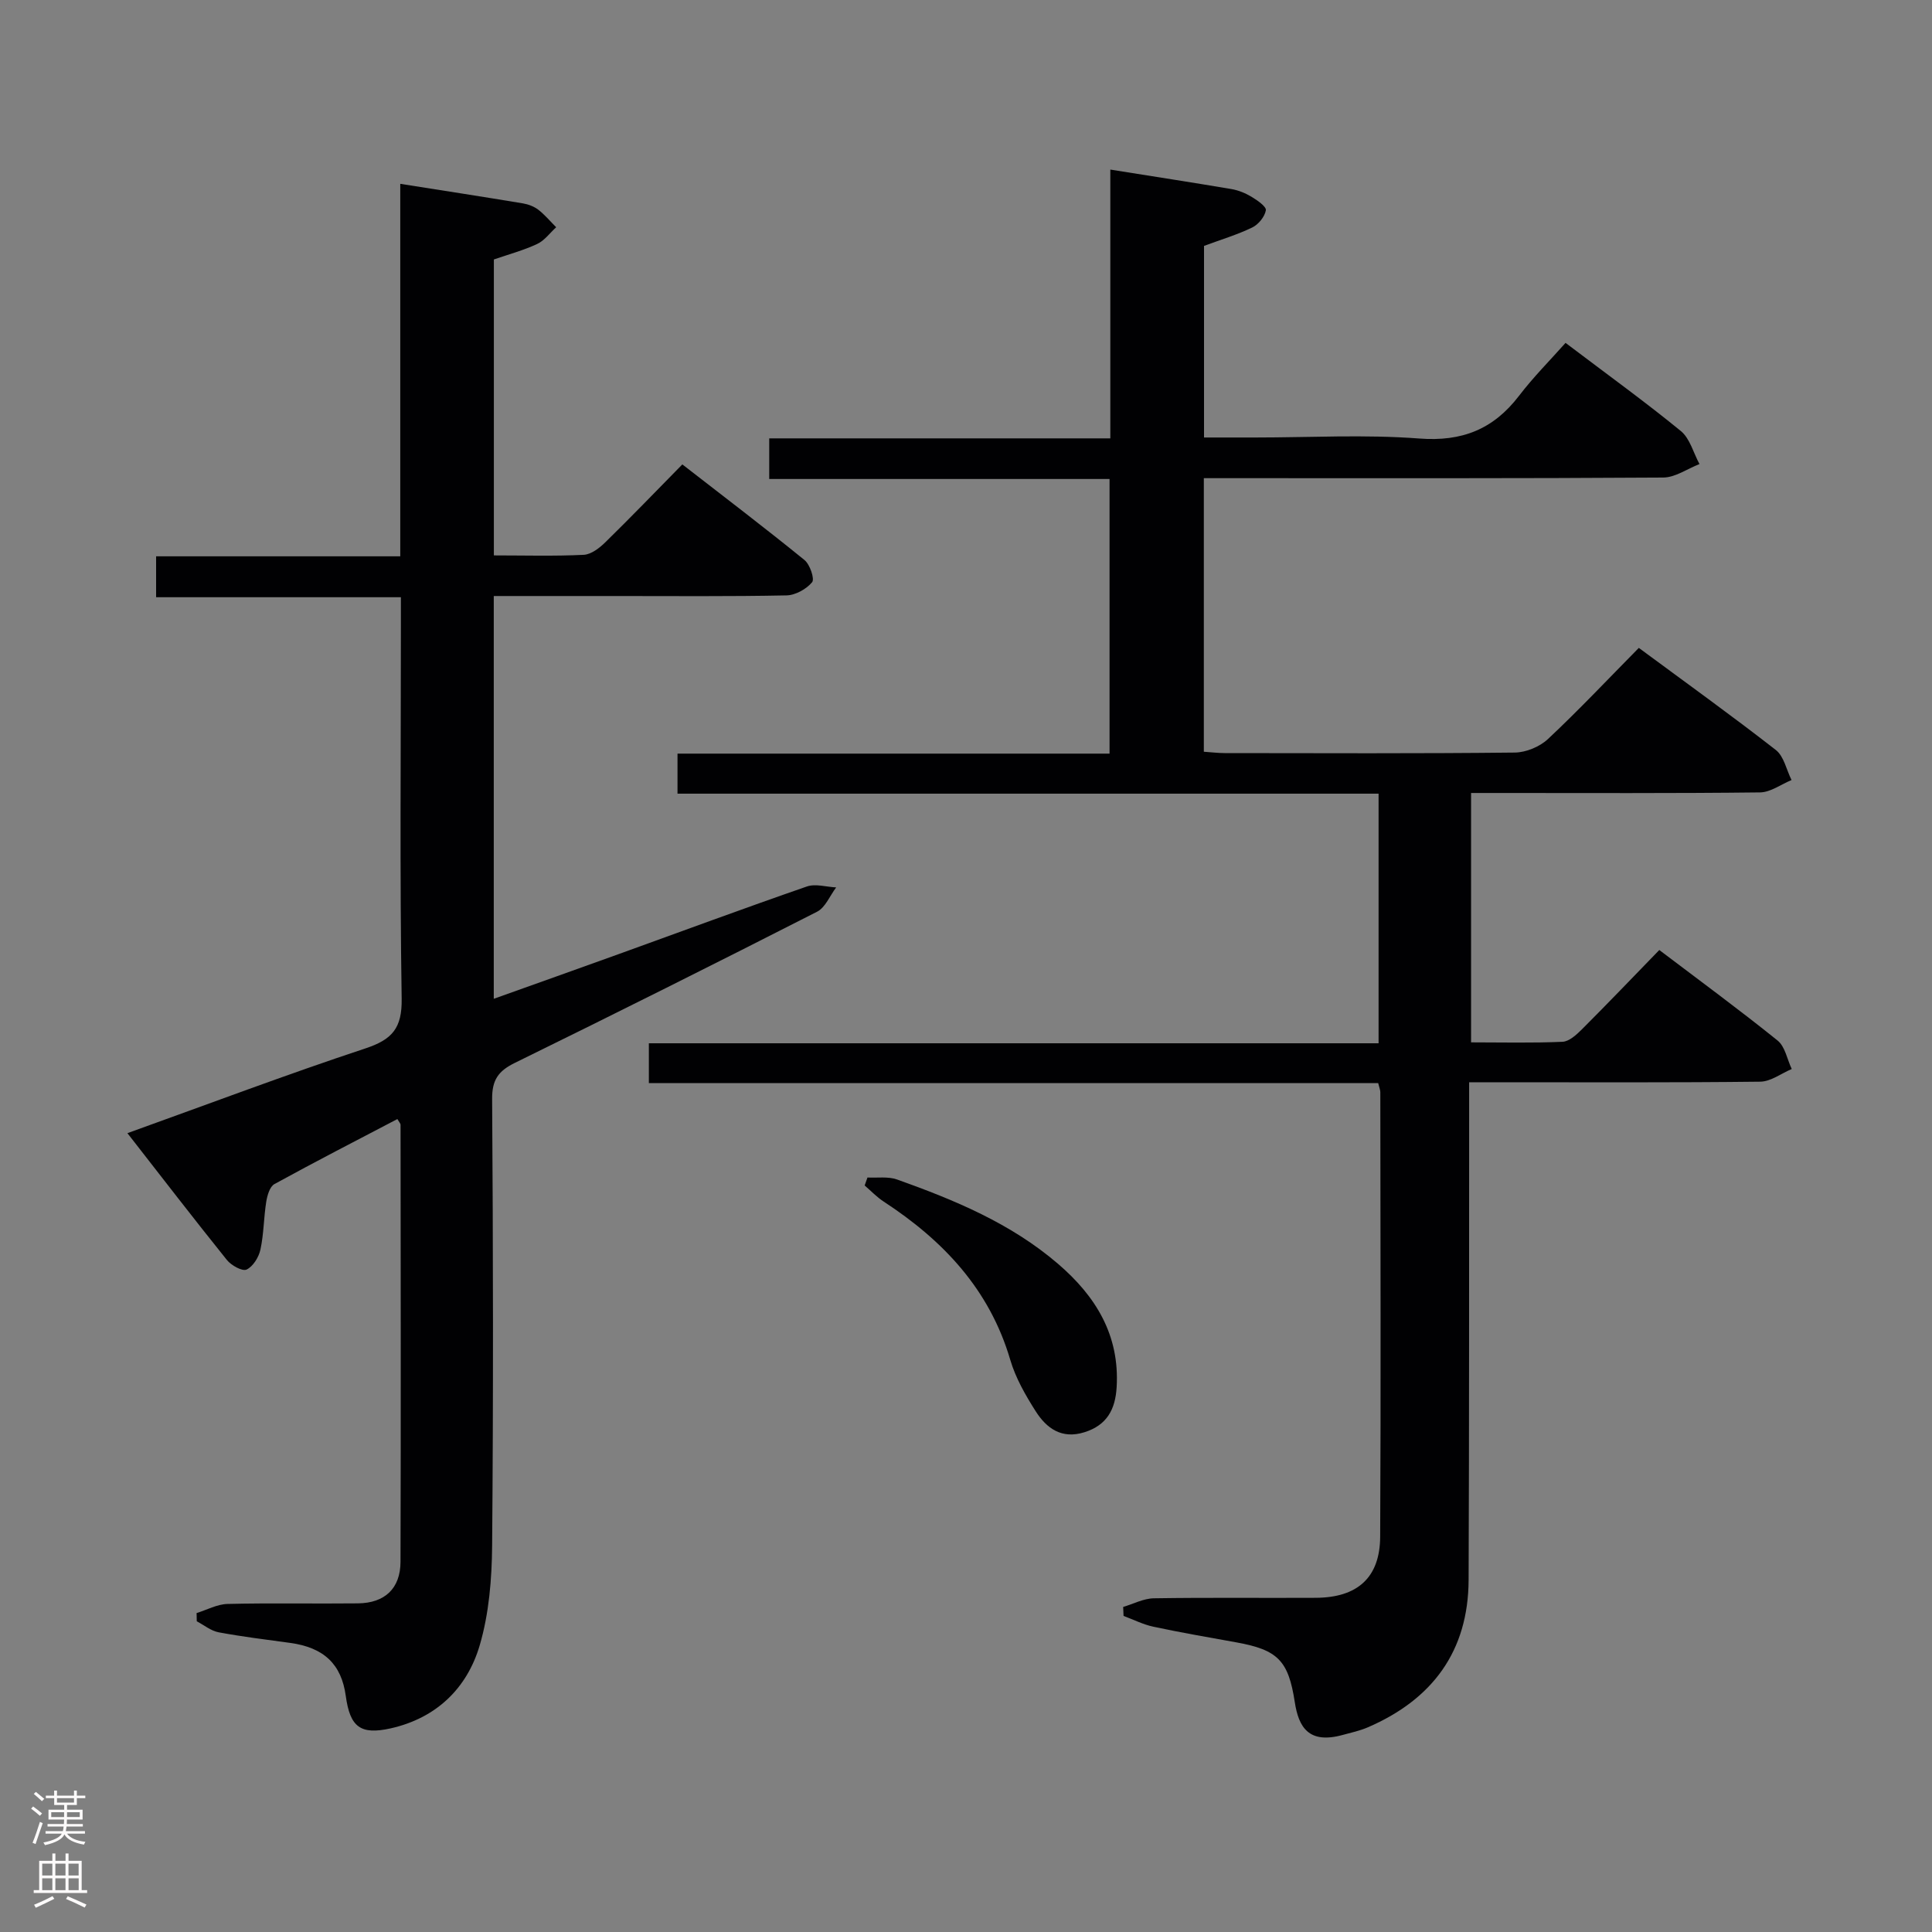<svg enable-background="new 0 0 400 400" viewBox="0 0 400 400" xmlns="http://www.w3.org/2000/svg"><rect x="0" y="0" width="400" height="400" fill="#808080" stroke="none"/><g fill="#010103"><path d="m324.13 70.99c8.85 6.7 16.54 12.25 23.87 18.25 1.89 1.55 2.6 4.52 3.86 6.84-2.51.97-5.01 2.78-7.52 2.79-29.83.2-59.66.13-89.5.13-1.79 0-3.57 0-5.6 0v56.64c1.51.1 2.95.28 4.39.28 20 .02 40 .11 60-.11 2.33-.03 5.17-1.21 6.87-2.81 6.43-6.03 12.48-12.46 18.8-18.86 9.74 7.2 19.2 13.99 28.37 21.14 1.68 1.31 2.19 4.11 3.25 6.22-2.17.89-4.34 2.53-6.52 2.56-18 .21-36 .12-54 .12-1.81 0-3.62 0-5.83 0v51.63c6.39 0 12.67.16 18.93-.12 1.38-.06 2.89-1.46 4.01-2.57 5.3-5.3 10.48-10.71 16.03-16.43 8.46 6.41 16.62 12.4 24.5 18.75 1.55 1.25 1.97 3.89 2.92 5.89-2.17.91-4.33 2.59-6.51 2.62-18 .21-36 .12-54 .12-1.82 0-3.64 0-6.28 0v6.04c-.02 32.33.02 64.66-.11 96.99-.06 14.76-7.48 24.73-20.83 30.51-1.66.72-3.47 1.11-5.23 1.59-7.08 1.95-9.14-1.65-9.93-6.8-1.32-8.59-3.5-10.82-12.12-12.37-5.72-1.03-11.45-2.02-17.13-3.23-2.13-.45-4.14-1.48-6.2-2.24-.03-.62-.05-1.24-.08-1.86 2.12-.63 4.23-1.76 6.36-1.79 11.16-.18 22.33-.04 33.5-.1 8.64-.04 13.31-4.17 13.35-12.67.16-30.66.05-61.33.03-92 0-.47-.21-.94-.44-1.9-50.19 0-100.43 0-151 0 0-2.89 0-5.29 0-8.24h151.08c0-17.4 0-34.28 0-51.68-48.34 0-96.58 0-145.15 0 0-2.91 0-5.32 0-8.29h89.45c0-19.14 0-37.73 0-56.86-23.37 0-46.76 0-70.46 0 0-2.93 0-5.34 0-8.41h70.62c0-18.89 0-37.14 0-55.65 8.7 1.39 16.89 2.65 25.06 4.03 1.45.25 2.91.84 4.17 1.6 1.2.72 3.11 2.04 2.97 2.8-.23 1.34-1.54 2.94-2.82 3.56-3.1 1.5-6.45 2.5-9.98 3.81v39.67h10.58c11.33 0 22.72-.65 33.98.21 8.87.68 15.35-1.92 20.64-8.82 2.98-3.9 6.48-7.41 9.65-10.98z"/><path d="m102.25 114.99c6.36 0 12.49.18 18.6-.12 1.55-.08 3.27-1.41 4.48-2.6 5.23-5.12 10.31-10.39 15.94-16.12 8.66 6.72 17.08 13.13 25.28 19.79 1.14.92 2.15 3.93 1.59 4.6-1.19 1.43-3.45 2.69-5.3 2.73-11.83.24-23.66.13-35.49.13-8.3 0-16.59 0-25.12 0v83.39c8.78-3.14 17.35-6.18 25.91-9.27 12.96-4.68 25.89-9.47 38.91-13.98 1.79-.62 4.03.09 6.07.19-1.3 1.71-2.23 4.15-3.95 5.03-20.77 10.59-41.63 21.02-62.56 31.29-3.41 1.67-4.75 3.5-4.72 7.48.21 30.83.26 61.66 0 92.49-.06 6.9-.64 14.05-2.57 20.62-2.62 8.92-9 15.07-18.4 17.19-6.32 1.42-8.45-.29-9.33-6.7-.9-6.6-4.55-10.04-11.55-10.99-4.93-.67-9.89-1.28-14.78-2.19-1.59-.3-3.02-1.49-4.52-2.28-.01-.57-.03-1.13-.04-1.7 2.13-.66 4.26-1.84 6.41-1.89 8.99-.22 18-.02 26.99-.12 5.56-.06 8.8-3.07 8.82-8.6.09-30.16.04-60.33.01-90.49 0-.26-.28-.53-.66-1.18-8.5 4.45-17.04 8.84-25.45 13.46-.97.53-1.49 2.36-1.7 3.68-.52 3.27-.5 6.65-1.2 9.88-.34 1.58-1.53 3.51-2.87 4.14-.89.41-3.17-.86-4.07-1.98-6.86-8.53-13.54-17.21-20.6-26.26 16.85-6.06 32.95-12.14 49.28-17.55 5.55-1.84 7.6-4.19 7.5-10.31-.4-25.66-.16-51.33-.16-76.99 0-1.82 0-3.65 0-6.11-16.95 0-33.66 0-50.68 0 0-3.06 0-5.49 0-8.47h50.55c0-25.95 0-51.37 0-77.12 8.81 1.39 17.12 2.67 25.4 4.05 1.12.19 2.31.64 3.19 1.32 1.35 1.05 2.47 2.4 3.69 3.62-1.3 1.18-2.41 2.75-3.93 3.46-2.82 1.32-5.87 2.14-8.97 3.21z"/><path d="m179.6 243.79c2.05.11 4.26-.25 6.12.41 11.92 4.25 23.57 9.08 33.33 17.46 7.81 6.7 12.78 14.75 12.14 25.53-.27 4.6-1.99 7.87-6.67 9.34-4.72 1.48-7.84-.81-10.09-4.34-2.12-3.33-4.17-6.91-5.27-10.66-4.28-14.56-13.86-24.69-26.18-32.74-1.44-.94-2.65-2.22-3.96-3.35.19-.55.39-1.1.58-1.65z"/></g><path d="m6.44 374.46.42-.45c.65.47 1.27.95 1.85 1.44l-.45.49c-.65-.56-1.25-1.06-1.82-1.48m.93 7.33-.63-.26c.55-1.36 1.05-2.8 1.52-4.33.19.1.38.19.59.27-.46 1.29-.95 2.73-1.48 4.32m-.38-10.38.44-.42c.43.34 1.01.82 1.74 1.44l-.49.49c-.53-.51-1.09-1.01-1.69-1.51m2.5.35h1.72v-1.04h.59v1.04h3.52v-1.04h.59v1.04h1.75v.53h-1.75v1.42h-2.03v.97h3.22v2.03h-3.24c0 .35-.01.66-.03.93h3.32v.53h-3.37c-.03.27-.08.58-.15.94h3.96v.53h-3.71c.67.92 1.93 1.48 3.79 1.68-.13.24-.23.44-.29.59-2.13-.38-3.48-1.08-4.04-2.12-.43.97-1.77 1.72-4.03 2.23-.09-.19-.2-.37-.33-.55 2.1-.42 3.37-1.03 3.81-1.83h-3.36v-.53h3.58c.08-.29.13-.61.16-.94h-3.33v-.53h3.39c.02-.27.04-.58.04-.93h-3.23v-2.03h3.25v-.97h-2.07v-1.42h-1.73zm1.12 3.44v1h2.65c.01-.3.02-.44.01-.4v-.25-.35zm1.19-2h3.52v-.91h-3.52zm4.71 2h-2.63v.59c0 .16-.01.28-.01.4h2.64z" fill="#fcfafa"/><path d="m13.56 383.74h.63v1.52h2.72v6.07h1.13v.6h-11.06v-.6h1.13v-6.07h2.73v-1.52h.63v1.52h2.1v-1.52zm-2.69 8.83.38.56c-1.24.63-2.53 1.25-3.85 1.85-.1-.21-.21-.42-.34-.63 1.36-.55 2.63-1.15 3.81-1.78m-2.13-4.27h2.1v-2.45h-2.1zm0 3.04h2.1v-2.46h-2.1zm2.72-3.04h2.1v-2.45h-2.1zm0 3.04h2.1v-2.46h-2.1zm6.07 3.6c-1.41-.71-2.7-1.3-3.86-1.78l.35-.56c1.45.62 2.75 1.19 3.88 1.72zm-1.25-9.09h-2.1v2.45h2.1zm-2.09 5.49h2.1v-2.46h-2.1z" fill="#fcfafa"/></svg>
